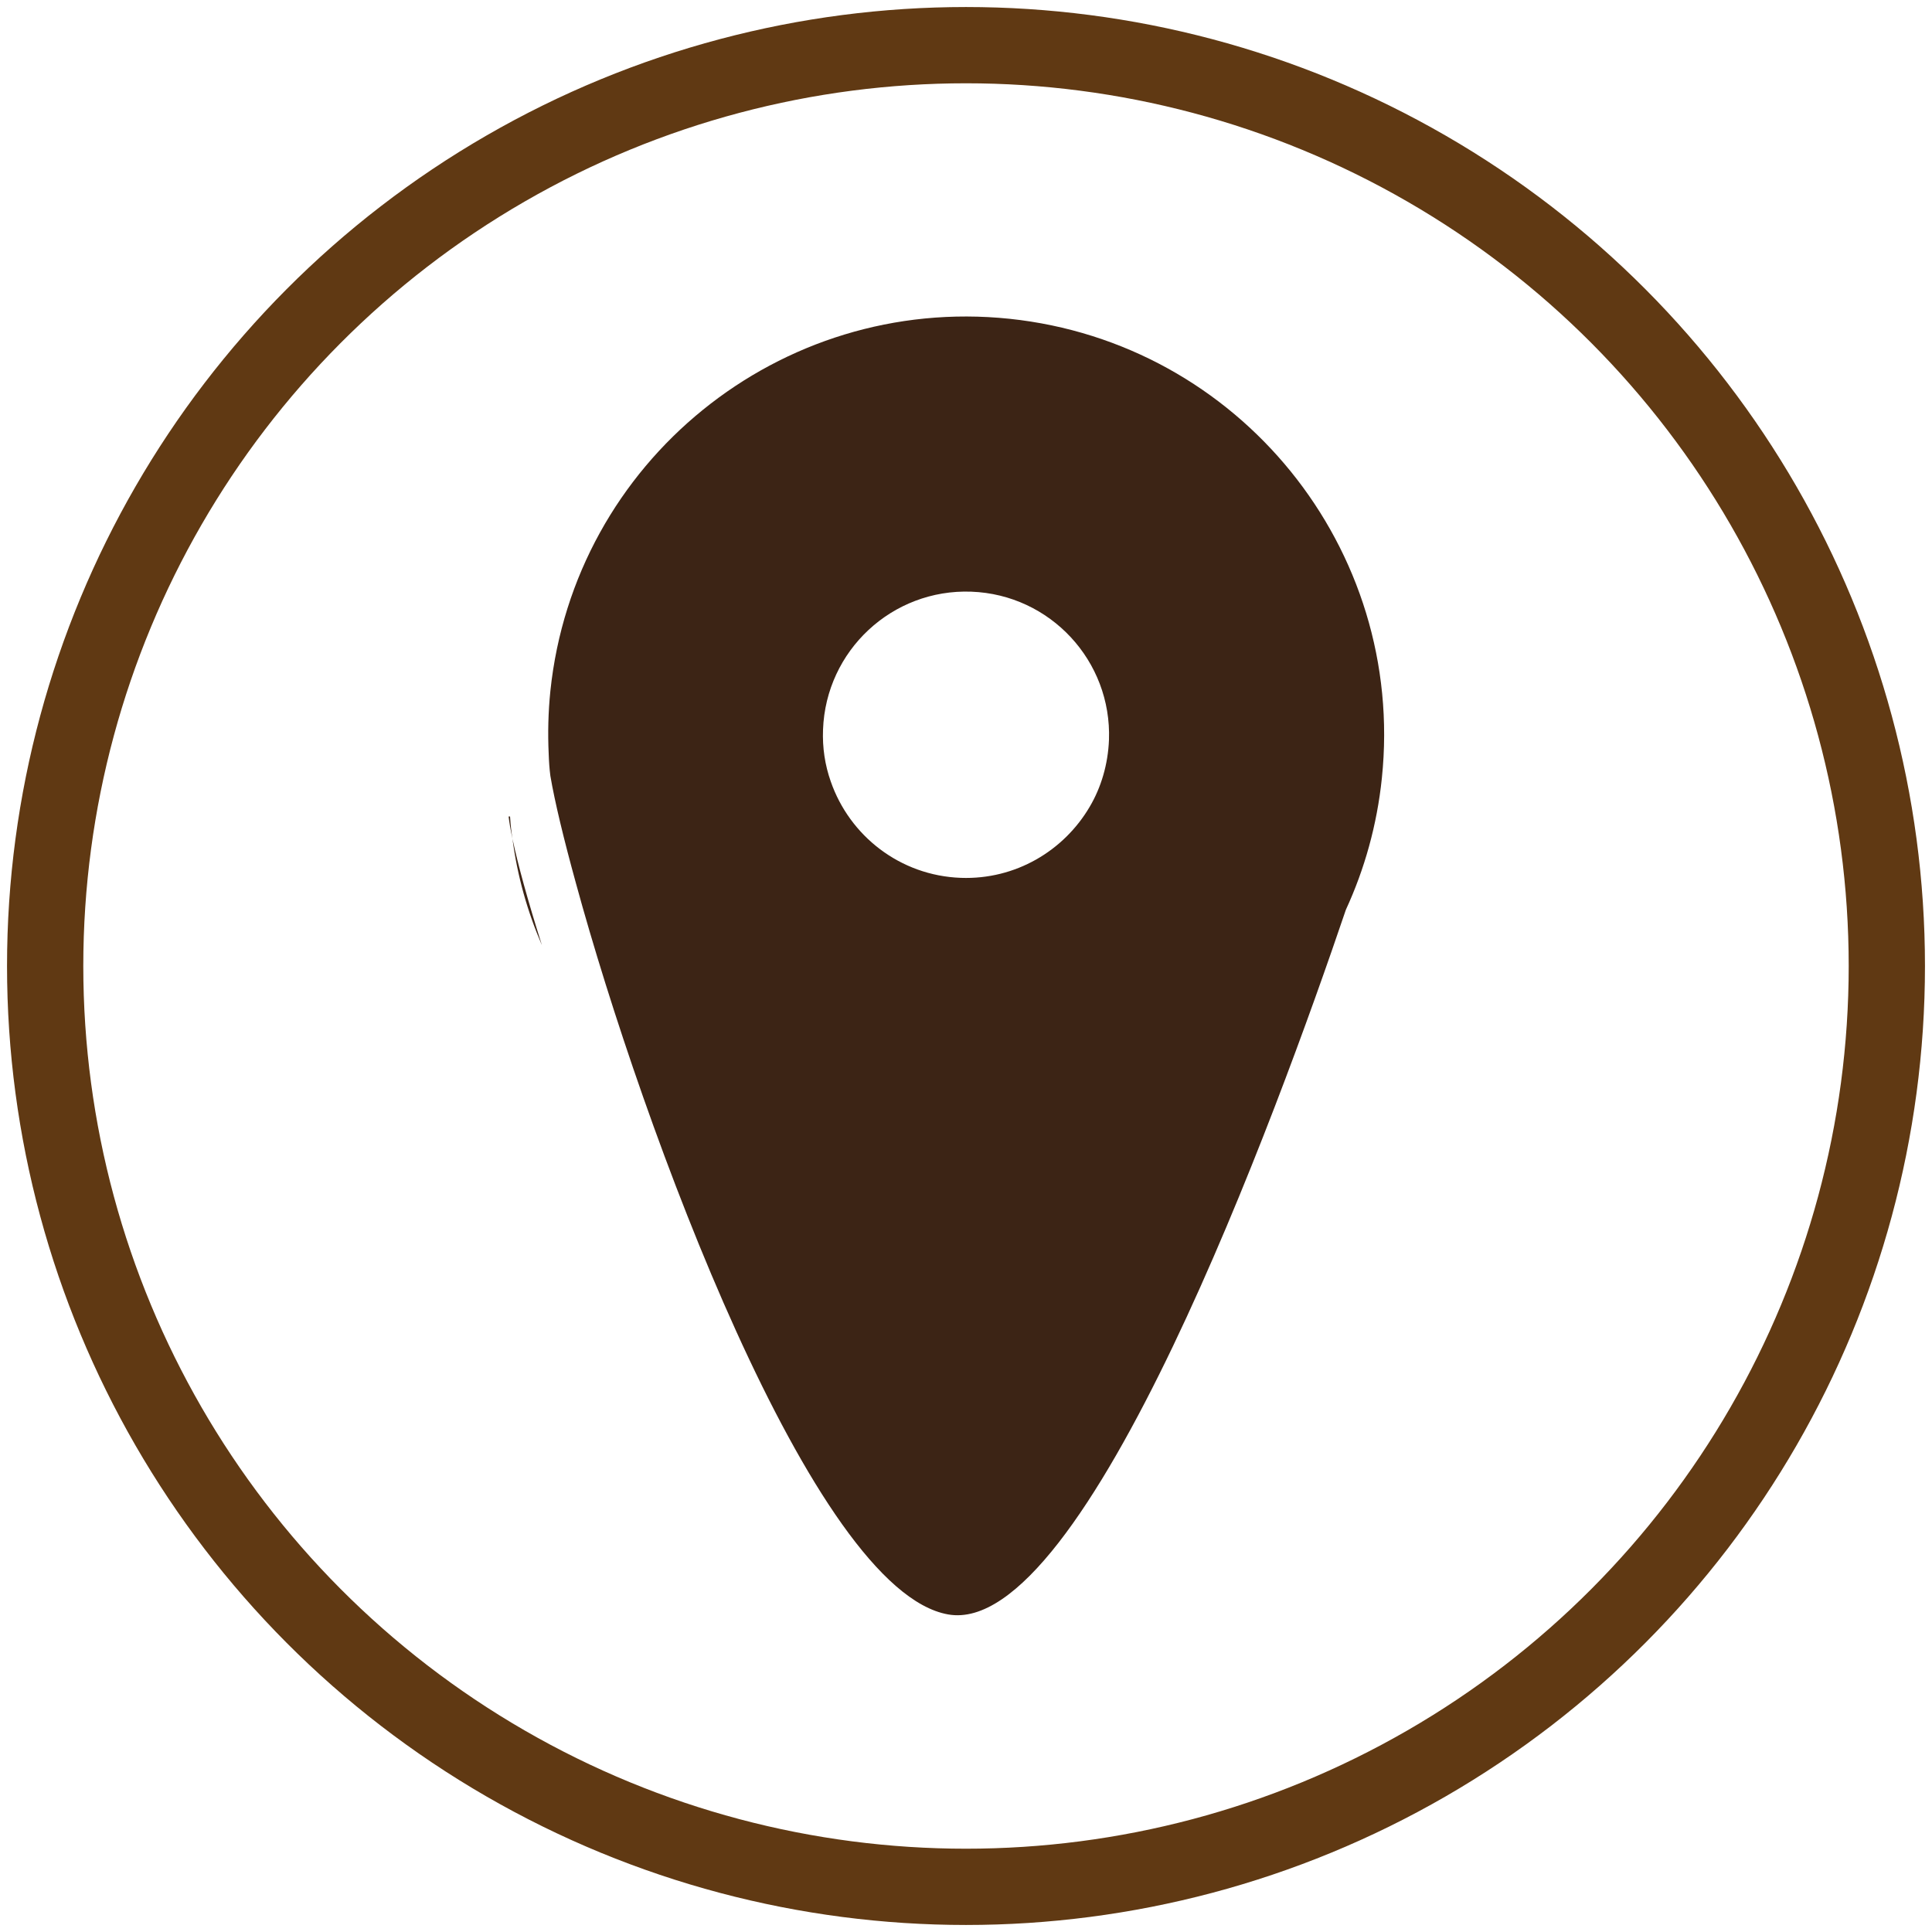 <?xml version="1.0" encoding="utf-8"?>
<!-- Generator: Adobe Illustrator 25.0.0, SVG Export Plug-In . SVG Version: 6.00 Build 0)  -->
<svg version="1.1" xmlns="http://www.w3.org/2000/svg" xmlns:xlink="http://www.w3.org/1999/xlink" x="0px" y="0px"
	 viewBox="0 0 80 80" style="enable-background:new 0 0 80 80;" xml:space="preserve">
<style type="text/css">
	.st0{fill:none;stroke:#603913;stroke-width:3.158;stroke-miterlimit:10;}
	.st1{fill:#3C2415;}
</style>
<g id="Layer_1">
	<circle class="st0" cx="40" cy="40" r="38.13"/>
</g>
<g id="Layer_2">
	<path class="st1" d="M-32.56,20.42c0,0,12.07,0.09,12.63-3.59s0.74-13.73-5.44-13.46s-36.31,2.76-20.37,39.45s49.59,3.5,37.24-5.16
		s-18.06,5.71-18.06,5.71S-40.21,37.47-32.56,20.42z"/>
	<path class="st1" d="M41.8,13.2c-9.5-0.99-18.02,5.91-19.01,15.41c-0.09,0.88-0.11,1.75-0.07,2.6c0.01,0.31,0.03,0.62,0.07,0.92
		c0.18,1.06,0.55,2.6,1.06,4.45c2.75,10.07,9.8,29.28,15.41,30.27c5.67,1.01,13.66-20.89,16.47-29.18c0.77-1.67,1.29-3.51,1.49-5.45
		C58.21,22.72,51.31,14.2,41.8,13.2z M45.12,33.41c-1.07,1.82-3.07,3.02-5.33,2.94c-2.52-0.09-4.61-1.74-5.39-3.99
		c-0.24-0.68-0.35-1.4-0.32-2.15c0.12-3.27,2.86-5.83,6.14-5.71c3.27,0.12,5.82,2.87,5.7,6.14C45.88,31.64,45.6,32.6,45.12,33.41z"
		/>
	<path class="st1" d="M21.22,34.73c0.22,1.05,0.64,2.58,1.22,4.41C21.84,37.75,21.42,36.27,21.22,34.73z"/>
	<path class="st1" d="M21.12,33.81c0.02,0.31,0.05,0.62,0.1,0.92c-0.08-0.37-0.13-0.67-0.16-0.92H21.12z"/>
</g>
</svg>
